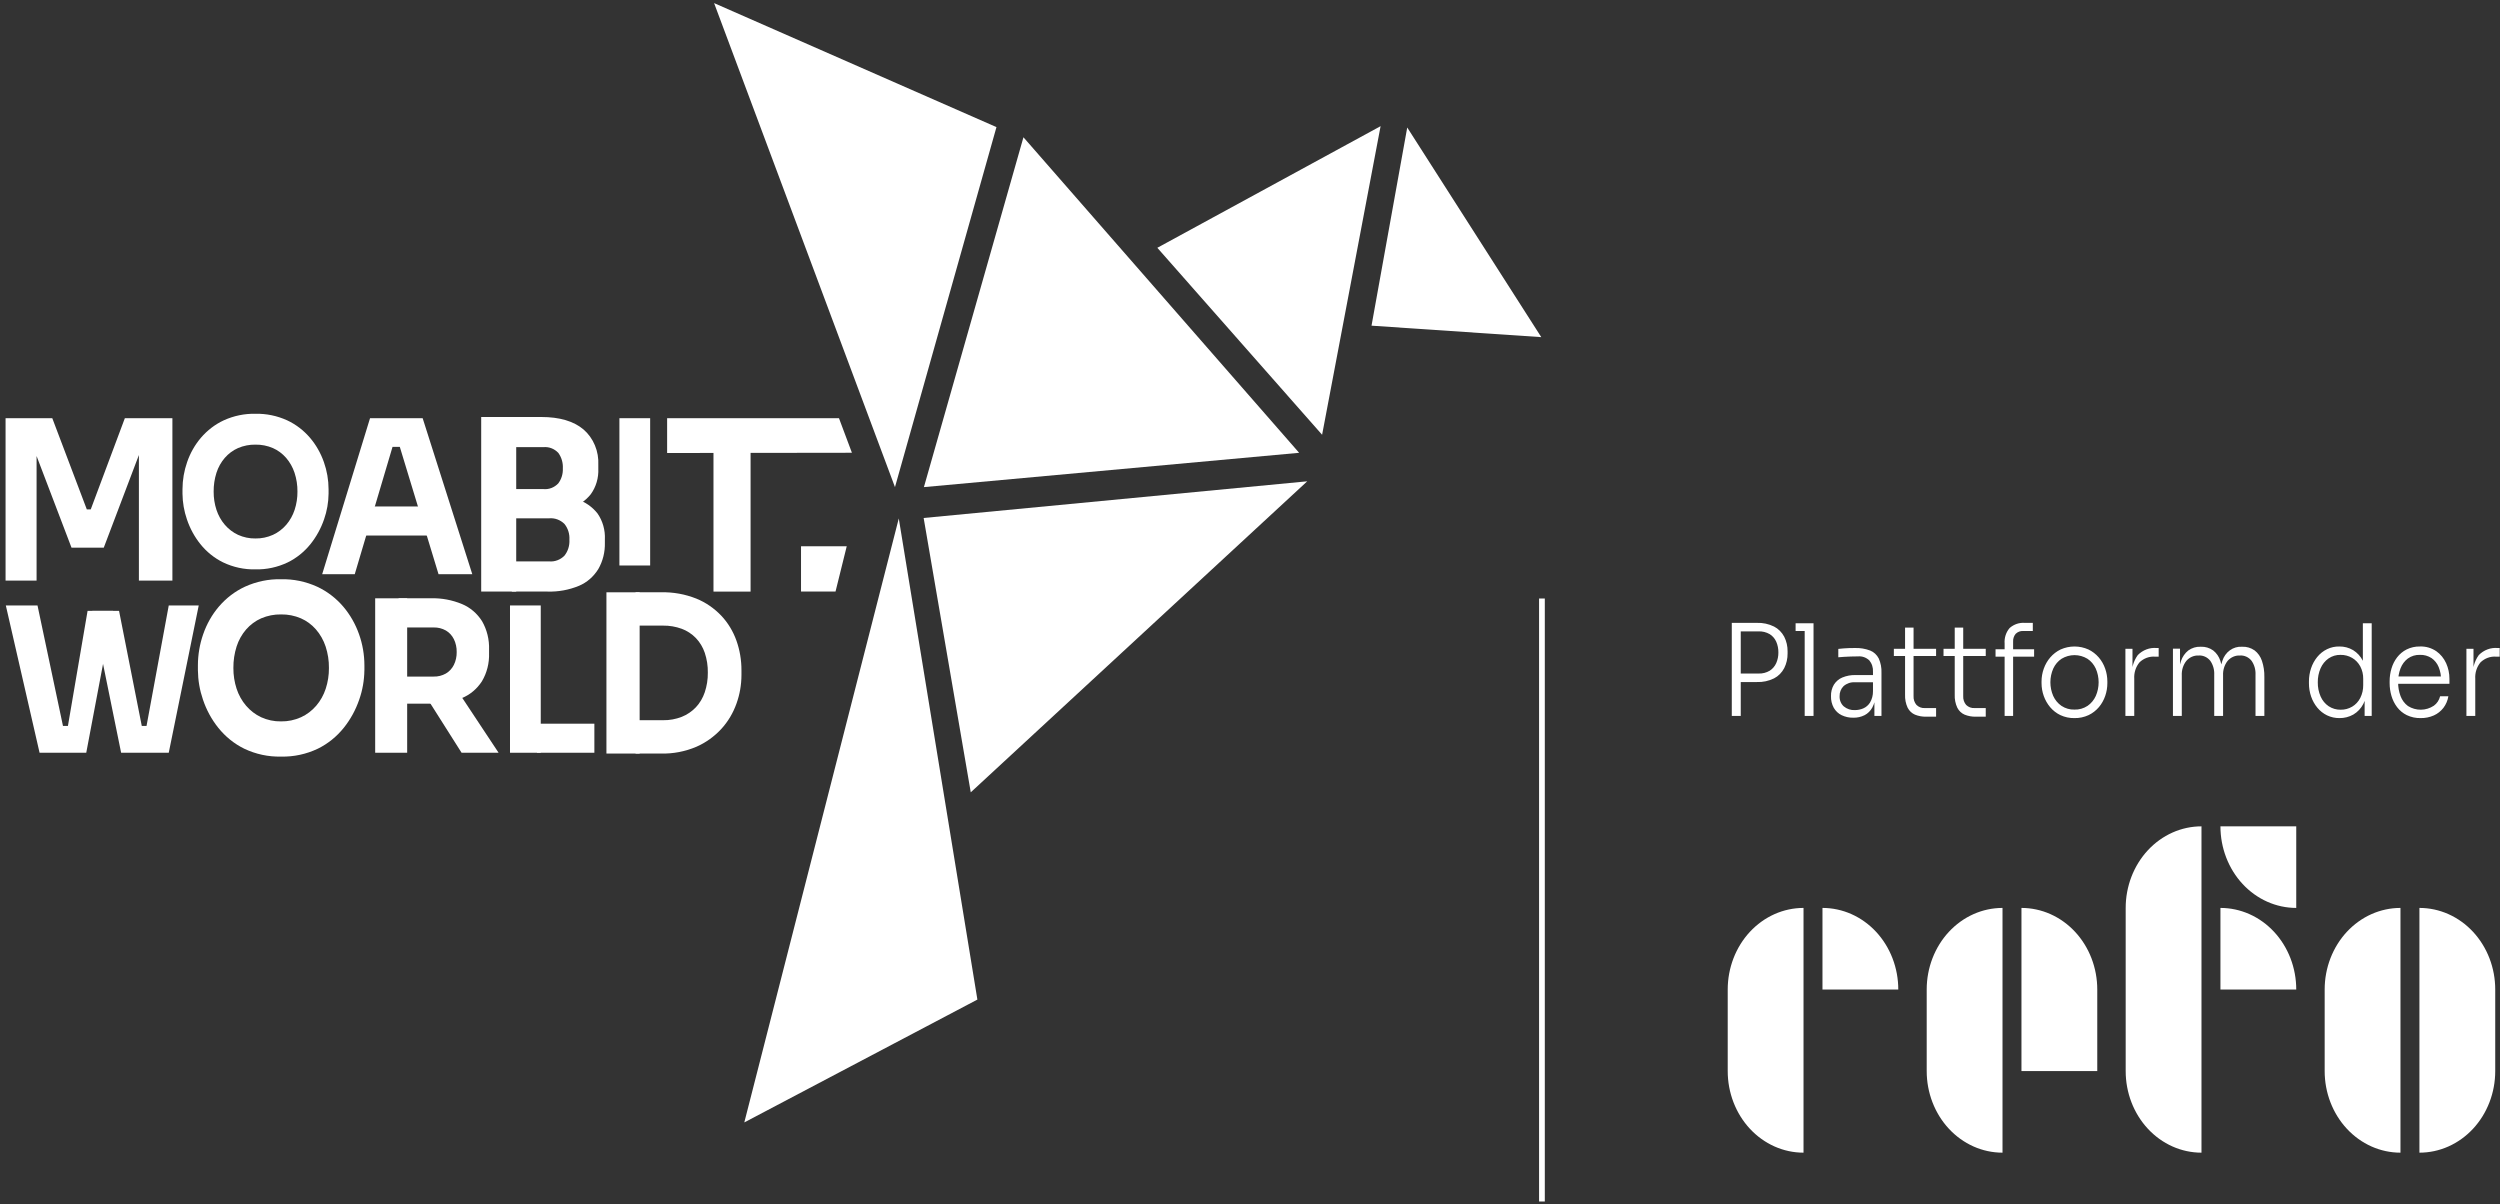 <svg width="436" height="210" viewBox="0 0 436 210" fill="none" xmlns="http://www.w3.org/2000/svg">
<rect x="0" y="0" width="436" height="210" fill="#333333" stroke="none"/>
<path d="M156.083 84.953L173.783 22.168L124.537 0.54L156.083 84.953Z" fill="white"/>
<path d="M239.194 56.798L268.801 58.799L245.422 22.237L239.194 56.798Z" fill="white"/>
<path d="M230.575 75.824L240.776 22.002L201.838 43.216L230.575 75.824Z" fill="white"/>
<path d="M226.569 78.969L178.489 23.94L161.13 84.952L226.569 78.969Z" fill="white"/>
<path d="M227.98 83.94L161.085 90.336L169.3 138.181L227.98 83.94Z" fill="white"/>
<path d="M129.805 195.752L170.457 174.326L156.747 90.418L129.805 195.752Z" fill="white"/>
<path d="M1.016 105.591L6.901 131.279H15.043L19.718 106.541H15.272L11.847 126.599H10.982L6.541 105.591H1.016Z" fill="white"/>
<path d="M29.43 131.279L34.658 105.591H29.43L25.407 127.408L26.486 126.599H23.642L24.885 127.409L20.764 106.541H16.089L21.124 131.279H29.43Z" fill="white"/>
<path d="M63.553 116.903V116.018C63.548 114.174 63.232 112.345 62.621 110.623C61.995 108.839 61.058 107.199 59.862 105.792C58.589 104.305 57.039 103.123 55.314 102.321C53.323 101.415 51.176 100.971 49.015 101.019C46.854 100.971 44.707 101.415 42.716 102.321C40.991 103.123 39.442 104.305 38.169 105.792C36.973 107.197 36.042 108.839 35.429 110.626C34.829 112.352 34.519 114.179 34.515 116.021V116.907C34.534 118.646 34.83 120.368 35.391 121.999C35.993 123.798 36.897 125.464 38.057 126.913C39.302 128.468 40.846 129.714 42.582 130.566C44.604 131.532 46.8 132.004 49.012 131.949C51.224 132.004 53.42 131.532 55.443 130.566C57.179 129.714 58.723 128.468 59.968 126.913C61.129 125.461 62.038 123.796 62.653 121.999C63.225 120.371 63.528 118.647 63.548 116.907M57.365 116.503C57.374 117.732 57.185 118.953 56.806 120.113C56.446 121.213 55.882 122.223 55.147 123.081C54.405 123.943 53.502 124.627 52.497 125.087C51.394 125.584 50.207 125.83 49.012 125.81C47.822 125.832 46.642 125.585 45.546 125.087C44.551 124.622 43.657 123.939 42.921 123.081C42.186 122.223 41.622 121.213 41.262 120.113C40.884 118.953 40.695 117.732 40.703 116.503C40.69 115.228 40.879 113.959 41.262 112.752C41.616 111.649 42.181 110.638 42.921 109.783C43.657 108.939 44.554 108.276 45.55 107.839C46.652 107.367 47.83 107.135 49.016 107.156C50.202 107.135 51.38 107.367 52.482 107.839C53.478 108.276 54.374 108.939 55.11 109.783C55.851 110.64 56.422 111.65 56.788 112.752C57.183 113.956 57.379 115.226 57.365 116.503Z" fill="white"/>
<path d="M71.01 104.344H65.431V131.278H71.01V104.344Z" fill="white"/>
<path d="M86.954 131.279L79.343 119.788H73.221L80.499 131.279H86.954Z" fill="white"/>
<path d="M75.191 122.715C77.017 122.76 78.835 122.431 80.547 121.745C81.964 121.175 83.185 120.154 84.049 118.817C84.92 117.351 85.353 115.634 85.292 113.895V113.309C85.355 111.554 84.928 109.819 84.067 108.328C83.209 106.975 81.989 105.935 80.569 105.346C78.856 104.637 77.031 104.295 75.196 104.338H69.518V109.43H75.638C76.377 109.411 77.109 109.593 77.764 109.961C78.353 110.305 78.835 110.827 79.152 111.462C79.492 112.155 79.662 112.93 79.646 113.713C79.662 114.496 79.492 115.271 79.152 115.964C78.834 116.599 78.35 117.121 77.759 117.464C77.104 117.832 76.372 118.014 75.633 117.994H69.513V122.715H75.191Z" fill="white"/>
<path d="M94.306 105.591H88.944V131.279H94.306V105.591Z" fill="white"/>
<path d="M103.658 126.212H93.652V131.278H103.658V126.212Z" fill="white"/>
<path d="M115.328 131.419C117.417 131.467 119.493 131.066 121.437 130.241C123.079 129.527 124.569 128.46 125.815 127.106C126.964 125.847 127.859 124.346 128.445 122.697C129.013 121.115 129.306 119.433 129.31 117.737V116.903C129.317 115.144 129.024 113.399 128.445 111.754C127.867 110.118 126.97 108.634 125.815 107.402C124.565 106.084 123.074 105.06 121.437 104.395C119.482 103.621 117.41 103.247 115.327 103.293H110.842V109.107H115.646C116.75 109.092 117.848 109.279 118.894 109.661C119.815 110.001 120.658 110.552 121.363 111.276C122.054 112.001 122.584 112.884 122.915 113.86C123.284 114.969 123.464 116.14 123.445 117.317C123.459 118.476 123.279 119.628 122.915 120.719C122.586 121.707 122.058 122.604 121.367 123.344C120.662 124.081 119.821 124.651 118.898 125.016C117.856 125.423 116.754 125.622 115.646 125.604H110.842V131.419H115.328Z" fill="white"/>
<path d="M111.553 103.297H105.762V131.419H111.553V103.297Z" fill="white"/>
<path d="M21.773 72.935L15.824 88.843H15.141L9.119 72.935H0.971V101.258H6.379V79.53L12.473 95.517H18.096L24.224 79.355V101.258H30.066V72.935H21.773Z" fill="white"/>
<path d="M57.303 86.097V85.322C57.299 83.704 57.022 82.101 56.486 80.589C55.936 79.024 55.115 77.585 54.066 76.35C52.949 75.046 51.59 74.008 50.078 73.305C48.33 72.51 46.447 72.121 44.551 72.162C42.655 72.121 40.773 72.51 39.026 73.305C37.513 74.008 36.154 75.045 35.038 76.35C33.989 77.582 33.173 79.022 32.635 80.589C32.106 82.103 31.832 83.706 31.826 85.323V86.098C31.843 87.624 32.102 89.135 32.595 90.567C33.124 92.145 33.916 93.606 34.933 94.878C36.027 96.241 37.383 97.333 38.906 98.079C40.679 98.928 42.605 99.344 44.546 99.297C46.486 99.344 48.413 98.928 50.187 98.079C51.71 97.333 53.066 96.241 54.16 94.878C55.179 93.604 55.979 92.143 56.52 90.565C57.022 89.136 57.287 87.624 57.303 86.097ZM51.876 85.745C51.883 86.822 51.717 87.894 51.385 88.91C51.069 89.876 50.574 90.763 49.929 91.516C49.279 92.272 48.488 92.871 47.608 93.275C46.64 93.71 45.6 93.926 44.551 93.908C43.508 93.927 42.472 93.711 41.511 93.275C40.637 92.868 39.852 92.269 39.206 91.516C38.561 90.763 38.066 89.877 37.75 88.912C37.419 87.894 37.253 86.823 37.261 85.746C37.249 84.627 37.414 83.514 37.75 82.456C38.061 81.488 38.557 80.601 39.206 79.851C39.851 79.11 40.637 78.528 41.511 78.143C42.477 77.729 43.511 77.526 44.551 77.544C45.592 77.526 46.625 77.73 47.593 78.143C48.465 78.528 49.252 79.11 49.898 79.85C50.547 80.602 51.048 81.488 51.369 82.455C51.716 83.511 51.887 84.624 51.876 85.745Z" fill="white"/>
<path d="M61.867 100.145L68.691 77.147L66.82 77.93H71.287L69.487 77.147L76.481 100.145H82.368L73.711 72.935H64.534L56.187 100.145H61.867Z" fill="white"/>
<path d="M75.929 93.398L74.162 88.328H64.256L62.525 93.398H75.929Z" fill="white"/>
<path d="M95.487 103.169C97.363 103.229 99.232 102.887 100.985 102.162C102.356 101.583 103.528 100.565 104.345 99.245C105.134 97.872 105.532 96.28 105.49 94.666V94.09C105.572 92.453 105.112 90.837 104.193 89.529C103.257 88.359 102.022 87.509 100.642 87.086C98.97 86.551 97.231 86.293 95.487 86.319H89.265V90.393H95.793C96.269 90.353 96.749 90.418 97.202 90.584C97.654 90.75 98.071 91.014 98.427 91.358C98.736 91.735 98.973 92.174 99.124 92.65C99.275 93.126 99.336 93.629 99.305 94.131C99.366 95.15 99.05 96.154 98.427 96.924C98.074 97.274 97.658 97.543 97.205 97.712C96.752 97.882 96.271 97.949 95.793 97.909H89.265V103.169H95.487Z" fill="white"/>
<path d="M90.028 72.725H83.921V103.166H90.028V72.725Z" fill="white"/>
<path d="M94.38 89.323C96.102 89.349 97.819 89.107 99.477 88.604C100.856 88.2 102.092 87.363 103.027 86.201C103.952 84.927 104.42 83.337 104.345 81.722V81.106C104.405 79.925 104.203 78.746 103.754 77.667C103.306 76.588 102.625 75.64 101.767 74.901C100.049 73.449 97.587 72.723 94.38 72.724H89.265V77.984H94.763C95.236 77.936 95.713 78 96.161 78.17C96.609 78.34 97.017 78.613 97.358 78.969C97.927 79.736 98.212 80.702 98.159 81.681C98.204 82.634 97.919 83.571 97.358 84.31C97.017 84.666 96.609 84.939 96.161 85.109C95.713 85.279 95.236 85.343 94.763 85.296H89.265V89.323H94.38Z" fill="white"/>
<path d="M113.387 72.934H108.025V98.622H113.387V72.934Z" fill="white"/>
<path d="M130.901 78.157H124.432V103.175H130.901V78.157Z" fill="white"/>
<path d="M148.575 78.961L146.318 72.936H116.346V79.005L148.575 78.961Z" fill="white"/>
<path d="M145.716 103.165L147.67 95.27H139.698V103.165H145.716Z" fill="white"/>
<path d="M303.176 118.947V117.464H306.673C307.361 117.496 308.045 117.324 308.648 116.966C309.139 116.653 309.533 116.191 309.779 115.638C310.031 115.059 310.158 114.427 310.15 113.789C310.159 113.143 310.033 112.504 309.779 111.918C309.534 111.366 309.14 110.907 308.648 110.601C308.042 110.251 307.36 110.082 306.673 110.114H303.176V108.63H306.406C307.436 108.591 308.461 108.811 309.399 109.273C310.142 109.655 310.76 110.273 311.168 111.044C311.568 111.838 311.77 112.73 311.754 113.634V113.944C311.768 114.844 311.566 115.732 311.168 116.523C310.762 117.298 310.145 117.921 309.399 118.305C308.461 118.767 307.436 118.987 306.406 118.947H303.176ZM302.024 124.859V108.63H303.587V124.859H302.024ZM314.737 124.859V108.697H316.28V124.859H314.737ZM313.153 110.047V108.697H316.28V110.047H313.153ZM326.895 124.859V121.338H326.648V117.176C326.671 116.813 326.626 116.449 326.516 116.105C326.407 115.761 326.235 115.444 326.01 115.173C325.741 114.92 325.428 114.728 325.089 114.608C324.749 114.488 324.391 114.443 324.035 114.475C323.624 114.475 323.209 114.483 322.791 114.497C322.373 114.512 321.975 114.531 321.598 114.553C321.221 114.575 320.888 114.601 320.6 114.63V113.169L321.526 113.08C321.841 113.051 322.167 113.032 322.503 113.025C322.839 113.018 323.165 113.014 323.48 113.014C324.393 112.979 325.303 113.129 326.165 113.457C326.8 113.711 327.329 114.202 327.656 114.841C328.001 115.616 328.164 116.472 328.129 117.331V124.859H326.895ZM323.213 125.168C322.512 125.183 321.816 125.032 321.176 124.726C320.611 124.454 320.135 124.007 319.808 123.442C319.472 122.825 319.304 122.119 319.325 121.405C319.304 120.701 319.48 120.007 319.829 119.412C320.187 118.846 320.696 118.41 321.289 118.161C322.026 117.854 322.813 117.707 323.603 117.73H326.792V118.992H323.501C322.783 118.939 322.074 119.18 321.515 119.667C321.289 119.889 321.109 120.161 320.99 120.465C320.871 120.769 320.815 121.097 320.826 121.427C320.813 121.76 320.872 122.092 320.996 122.397C321.121 122.702 321.309 122.972 321.546 123.187C322.104 123.65 322.797 123.882 323.501 123.84C324.001 123.842 324.496 123.74 324.961 123.541C325.437 123.334 325.845 122.979 326.134 122.523C326.48 121.93 326.659 121.242 326.648 120.541L327.101 121.228C327.074 121.994 326.877 122.742 326.525 123.408C326.208 123.979 325.743 124.437 325.187 124.726C324.569 125.034 323.894 125.185 323.213 125.168ZM335.926 124.991C335.259 125.008 334.596 124.888 333.971 124.637C333.429 124.407 332.978 123.98 332.696 123.431C332.365 122.721 332.209 121.932 332.243 121.139V109.45H333.725V121.383C333.707 121.667 333.743 121.952 333.832 122.22C333.92 122.489 334.059 122.735 334.239 122.943C334.437 123.134 334.668 123.28 334.918 123.373C335.169 123.466 335.435 123.504 335.699 123.486H337.654V124.991H335.926ZM330.289 114.409V113.147H337.654V114.409H330.289ZM344.586 124.991C343.92 125.008 343.257 124.888 342.632 124.637C342.089 124.407 341.638 123.98 341.357 123.431C341.025 122.721 340.869 121.932 340.904 121.139V109.45H342.385V121.383C342.367 121.667 342.404 121.952 342.492 122.22C342.581 122.489 342.719 122.735 342.899 122.943C343.097 123.134 343.328 123.28 343.579 123.373C343.83 123.466 344.095 123.504 344.36 123.486H346.314V124.991H344.586ZM338.95 114.409V113.147H346.314V114.409H338.95ZM349.606 124.859V112.239C349.568 111.744 349.627 111.246 349.779 110.777C349.932 110.307 350.174 109.878 350.49 109.516C351.238 108.868 352.187 108.552 353.144 108.63H354.522V110.047H352.856C352.617 110.029 352.378 110.063 352.152 110.147C351.926 110.231 351.717 110.362 351.539 110.534C351.382 110.719 351.261 110.935 351.183 111.171C351.105 111.407 351.072 111.657 351.087 111.907V124.859H349.606ZM348.022 114.52V113.235H354.749V114.52H348.022ZM361.784 125.235C360.939 125.254 360.101 125.076 359.326 124.715C358.646 124.388 358.036 123.913 357.536 123.32C356.579 122.174 356.048 120.688 356.045 119.147V118.837C356.046 118.075 356.179 117.321 356.435 116.612C356.693 115.887 357.077 115.222 357.567 114.652C358.075 114.066 358.687 113.595 359.367 113.269C360.136 112.925 360.961 112.748 361.794 112.748C362.627 112.748 363.452 112.925 364.222 113.269C364.902 113.595 365.514 114.066 366.022 114.652C366.511 115.22 366.892 115.886 367.143 116.612C367.393 117.323 367.522 118.076 367.523 118.837V119.147C367.523 119.902 367.398 120.652 367.153 121.361C366.906 122.084 366.533 122.749 366.053 123.32C365.55 123.915 364.937 124.39 364.253 124.715C363.474 125.076 362.632 125.253 361.784 125.235ZM361.784 123.752C362.591 123.78 363.389 123.553 364.078 123.098C364.692 122.675 365.187 122.077 365.507 121.372C365.834 120.623 366.003 119.806 366.001 118.979C365.999 118.152 365.827 117.336 365.497 116.59C365.172 115.886 364.669 115.295 364.047 114.885C363.358 114.471 362.583 114.254 361.794 114.254C361.006 114.254 360.23 114.471 359.542 114.885C358.919 115.295 358.417 115.886 358.091 116.59C357.761 117.336 357.589 118.152 357.587 118.979C357.586 119.806 357.754 120.623 358.081 121.372C358.402 122.077 358.896 122.675 359.511 123.098C360.193 123.551 360.983 123.778 361.784 123.752ZM370.671 124.859V113.147H371.905V118.04H371.782C371.678 116.677 372.053 115.323 372.831 114.243C373.268 113.8 373.788 113.462 374.355 113.251C374.922 113.039 375.524 112.958 376.122 113.014H376.472V114.52H375.834C375.347 114.483 374.857 114.551 374.395 114.72C373.932 114.889 373.505 115.156 373.139 115.505C372.812 115.894 372.561 116.351 372.402 116.847C372.243 117.344 372.179 117.87 372.214 118.394V124.859H370.671ZM378.961 124.859V113.125H380.195V118.062H379.949C379.929 117.112 380.072 116.166 380.37 115.272C380.615 114.542 381.055 113.907 381.635 113.446C382.266 112.989 383.015 112.76 383.775 112.793H383.837C384.595 112.76 385.343 112.984 385.976 113.435C386.556 113.888 386.994 114.522 387.231 115.25C387.524 116.153 387.663 117.106 387.642 118.062H387.149C387.129 117.112 387.272 116.166 387.57 115.272C387.81 114.512 388.275 113.858 388.894 113.41C389.513 112.962 390.251 112.745 390.995 112.793H391.057C391.818 112.761 392.57 112.985 393.207 113.435C393.793 113.887 394.238 114.52 394.482 115.25C394.782 116.152 394.925 117.105 394.904 118.062V124.859H393.361V117.685C393.406 116.803 393.158 115.932 392.662 115.228C392.413 114.92 392.102 114.678 391.752 114.521C391.403 114.364 391.024 114.295 390.646 114.32C390.245 114.299 389.846 114.373 389.474 114.535C389.103 114.698 388.769 114.946 388.496 115.261C387.942 115.967 387.659 116.873 387.704 117.796V124.859H386.161V117.685C386.206 116.803 385.958 115.932 385.462 115.228C385.213 114.92 384.902 114.678 384.552 114.521C384.203 114.364 383.824 114.295 383.446 114.32C383.045 114.299 382.646 114.373 382.274 114.535C381.903 114.698 381.569 114.946 381.296 115.261C380.742 115.967 380.459 116.873 380.504 117.796V124.859H378.961ZM408.008 125.235C407.261 125.246 406.521 125.083 405.838 124.759C405.195 124.448 404.62 123.996 404.151 123.431C403.677 122.861 403.307 122.2 403.061 121.482C402.804 120.735 402.675 119.943 402.68 119.147V118.837C402.677 118.055 402.803 117.28 403.05 116.545C403.288 115.831 403.648 115.17 404.11 114.597C404.588 114.004 405.181 113.531 405.847 113.212C406.514 112.892 407.237 112.734 407.967 112.748C408.814 112.729 409.652 112.951 410.394 113.39C411.103 113.829 411.687 114.468 412.081 115.239C412.531 116.149 412.765 117.164 412.76 118.195L412.081 116.822V108.697H413.624V124.859H412.39V119.656H412.883C412.891 120.733 412.647 121.795 412.174 122.744C411.769 123.535 411.162 124.184 410.425 124.615C409.68 125.035 408.849 125.248 408.008 125.235ZM408.214 123.774C408.914 123.785 409.604 123.602 410.219 123.242C410.813 122.891 411.302 122.365 411.629 121.726C411.98 121.03 412.158 120.248 412.143 119.457V118.394C412.158 117.63 411.98 116.877 411.629 116.213C411.293 115.593 410.805 115.084 410.219 114.741C409.597 114.38 408.9 114.197 408.193 114.21C407.448 114.19 406.714 114.41 406.085 114.841C405.486 115.264 405.009 115.858 404.706 116.556C404.376 117.318 404.211 118.151 404.223 118.992C404.208 119.848 404.377 120.697 404.717 121.471C405.023 122.168 405.509 122.755 406.115 123.165C406.747 123.579 407.475 123.79 408.214 123.774ZM422.161 125.235C421.326 125.256 420.497 125.079 419.734 124.715C419.08 124.394 418.503 123.917 418.047 123.32C417.609 122.739 417.278 122.074 417.07 121.361C416.857 120.637 416.75 119.883 416.751 119.124V118.815C416.751 118.063 416.858 117.317 417.07 116.601C417.276 115.89 417.608 115.228 418.047 114.652C418.498 114.066 419.063 113.594 419.703 113.269C420.434 112.907 421.233 112.729 422.038 112.748C423.042 112.709 424.035 112.994 424.887 113.568C425.625 114.085 426.218 114.808 426.605 115.66C426.989 116.511 427.186 117.447 427.181 118.394V119.257H417.45V117.973H426.111L425.72 118.615C425.736 117.828 425.592 117.046 425.298 116.324C425.035 115.689 424.606 115.151 424.064 114.774C423.454 114.378 422.75 114.182 422.038 114.21C421.286 114.179 420.545 114.403 419.919 114.852C419.356 115.28 418.918 115.871 418.654 116.556C418.362 117.322 418.219 118.143 418.232 118.969C418.222 119.8 418.366 120.624 418.654 121.394C418.916 122.099 419.367 122.704 419.95 123.132C420.637 123.561 421.42 123.783 422.215 123.773C423.009 123.764 423.787 123.523 424.465 123.076C425.004 122.689 425.392 122.102 425.555 121.427H426.995C426.875 122.171 426.577 122.869 426.131 123.453C425.682 124.029 425.111 124.481 424.465 124.77C423.735 125.092 422.951 125.25 422.161 125.235ZM430.143 124.859V113.147H431.377V118.04H431.254C431.15 116.677 431.525 115.323 432.303 114.243C432.74 113.8 433.26 113.462 433.827 113.251C434.394 113.039 434.996 112.958 435.594 113.014H435.944V114.52H435.306C434.819 114.483 434.329 114.551 433.867 114.72C433.404 114.889 432.977 115.156 432.611 115.505C432.284 115.894 432.033 116.351 431.874 116.847C431.715 117.344 431.651 117.87 431.686 118.394V124.859H430.143Z" fill="white"/>
<path d="M317.839 158.342V172.57H331.06C331.06 170.701 330.718 168.851 330.053 167.125C329.389 165.399 328.415 163.83 327.188 162.509C325.96 161.188 324.503 160.14 322.899 159.425C321.295 158.71 319.575 158.342 317.839 158.342" fill="white"/>
<path d="M301.314 172.57V186.798C301.314 188.666 301.656 190.516 302.32 192.242C302.985 193.969 303.958 195.537 305.186 196.858C306.414 198.18 307.871 199.228 309.475 199.943C311.079 200.658 312.798 201.025 314.534 201.025V158.342C312.798 158.342 311.079 158.71 309.475 159.425C307.871 160.14 306.414 161.188 305.186 162.509C303.958 163.83 302.985 165.399 302.32 167.125C301.656 168.851 301.314 170.701 301.314 172.57Z" fill="white"/>
<path d="M400.465 158.342V144.115H387.245C387.245 145.983 387.587 147.833 388.251 149.559C388.916 151.286 389.889 152.854 391.117 154.175C392.345 155.497 393.802 156.545 395.406 157.26C397.01 157.974 398.729 158.342 400.465 158.342Z" fill="white"/>
<path d="M387.245 158.342V172.57H400.465C400.466 170.701 400.124 168.851 399.459 167.125C398.795 165.399 397.821 163.83 396.594 162.509C395.366 161.188 393.909 160.14 392.305 159.425C390.701 158.71 388.981 158.342 387.245 158.342" fill="white"/>
<path d="M352.542 158.342V186.798H365.763V172.57C365.763 170.701 365.421 168.851 364.756 167.125C364.092 165.399 363.118 163.83 361.891 162.509C360.663 161.188 359.206 160.14 357.602 159.425C355.998 158.71 354.278 158.342 352.542 158.342" fill="white"/>
<path d="M336.017 172.57V186.798C336.017 188.666 336.359 190.516 337.023 192.242C337.688 193.969 338.661 195.537 339.889 196.858C341.117 198.18 342.574 199.228 344.178 199.943C345.782 200.658 347.501 201.025 349.238 201.025V158.342C347.501 158.342 345.782 158.71 344.178 159.425C342.574 160.14 341.117 161.188 339.889 162.509C338.661 163.83 337.688 165.399 337.023 167.125C336.359 168.851 336.017 170.701 336.017 172.57Z" fill="white"/>
<path d="M421.948 158.342V201.025C423.684 201.025 425.404 200.658 427.008 199.943C428.612 199.228 430.069 198.18 431.297 196.858C432.524 195.537 433.498 193.969 434.162 192.242C434.827 190.516 435.169 188.666 435.168 186.798V172.57C435.169 170.701 434.827 168.851 434.162 167.125C433.498 165.399 432.524 163.83 431.297 162.509C430.069 161.188 428.612 160.14 427.008 159.425C425.404 158.71 423.684 158.342 421.948 158.342" fill="white"/>
<path d="M405.422 172.57V186.798C405.422 188.666 405.764 190.516 406.428 192.242C407.093 193.969 408.066 195.537 409.294 196.858C410.522 198.18 411.979 199.228 413.583 199.943C415.187 200.658 416.906 201.025 418.642 201.025V158.342C416.906 158.342 415.187 158.71 413.583 159.425C411.979 160.14 410.522 161.188 409.294 162.509C408.066 163.83 407.093 165.399 406.428 167.125C405.764 168.851 405.422 170.701 405.422 172.57Z" fill="white"/>
<path d="M370.719 158.342V186.798C370.719 188.666 371.061 190.516 371.725 192.243C372.39 193.969 373.363 195.537 374.591 196.859C375.819 198.18 377.276 199.228 378.88 199.943C380.484 200.658 382.203 201.026 383.939 201.026V144.115C382.203 144.114 380.484 144.482 378.88 145.197C377.276 145.912 375.819 146.96 374.591 148.281C373.363 149.603 372.39 151.171 371.725 152.897C371.061 154.624 370.719 156.474 370.719 158.342Z" fill="white"/>
<path d="M268.914 104.38V209.541" stroke="white"/>
</svg>
